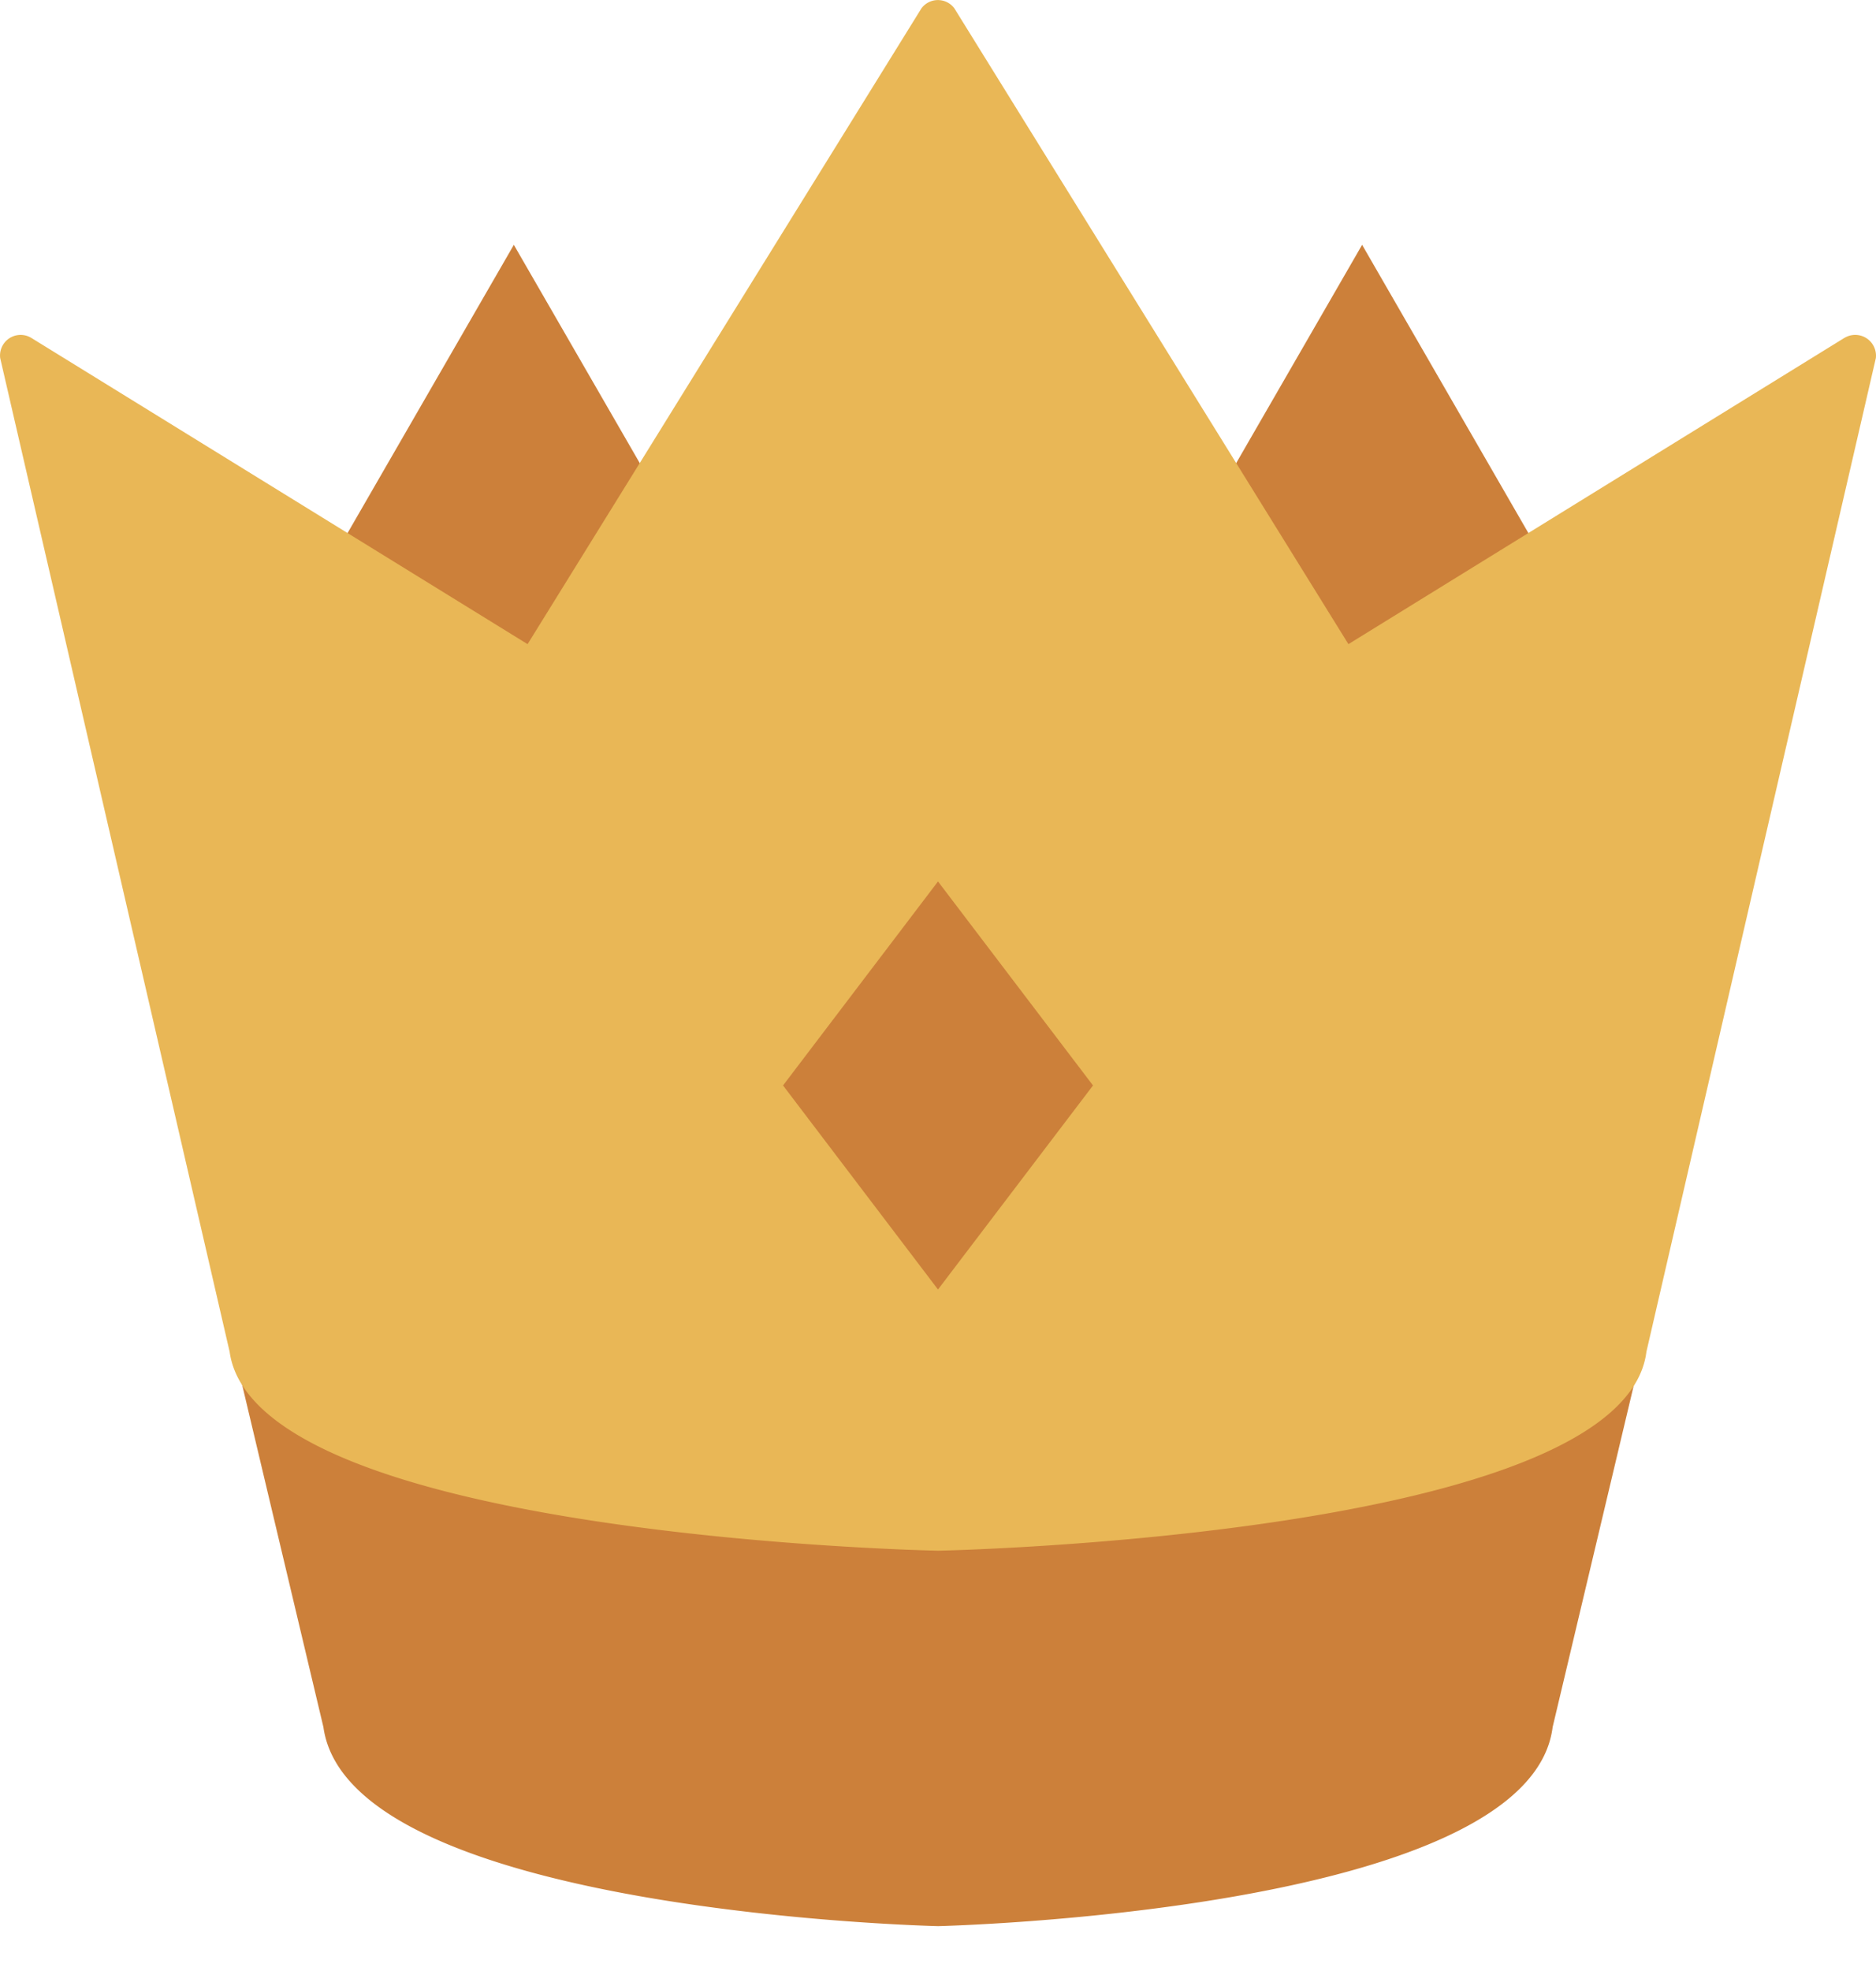 <svg width="40" height="42" fill="none" xmlns="http://www.w3.org/2000/svg"><path d="M10.956 5.217l4.97 8.61h-9.94l4.97-8.61zm18.087 0l4.97 8.61h-9.94l4.97-8.61zm6.285 18.982l-7.577 6.527-7.403-18.55a.438.438 0 00-.7 0l-9.399 18.55L4.667 24.2a.439.439 0 00-.663.43l2.892 12.174c.55 3.959 13.107 4.24 13.107 4.24s12.61-.295 13.102-4.24l2.892-12.174a.443.443 0 00-.669-.43z" fill="#CC803A"/><path d="M39.328 7.199l-10.577 6.527L20.348.176a.438.438 0 00-.7 0l-8.399 13.55L.667 7.2a.439.439 0 00-.663.43l4.892 21.174c.55 3.958 15.107 4.24 15.107 4.24s14.61-.295 15.102-4.24L39.997 7.63a.443.443 0 00-.669-.43z" fill="#E9B756"/><path d="M20 18.783l3.305 4.347L20 27.478l-3.304-4.348L20 18.783z" fill="#CC803A"/></svg>